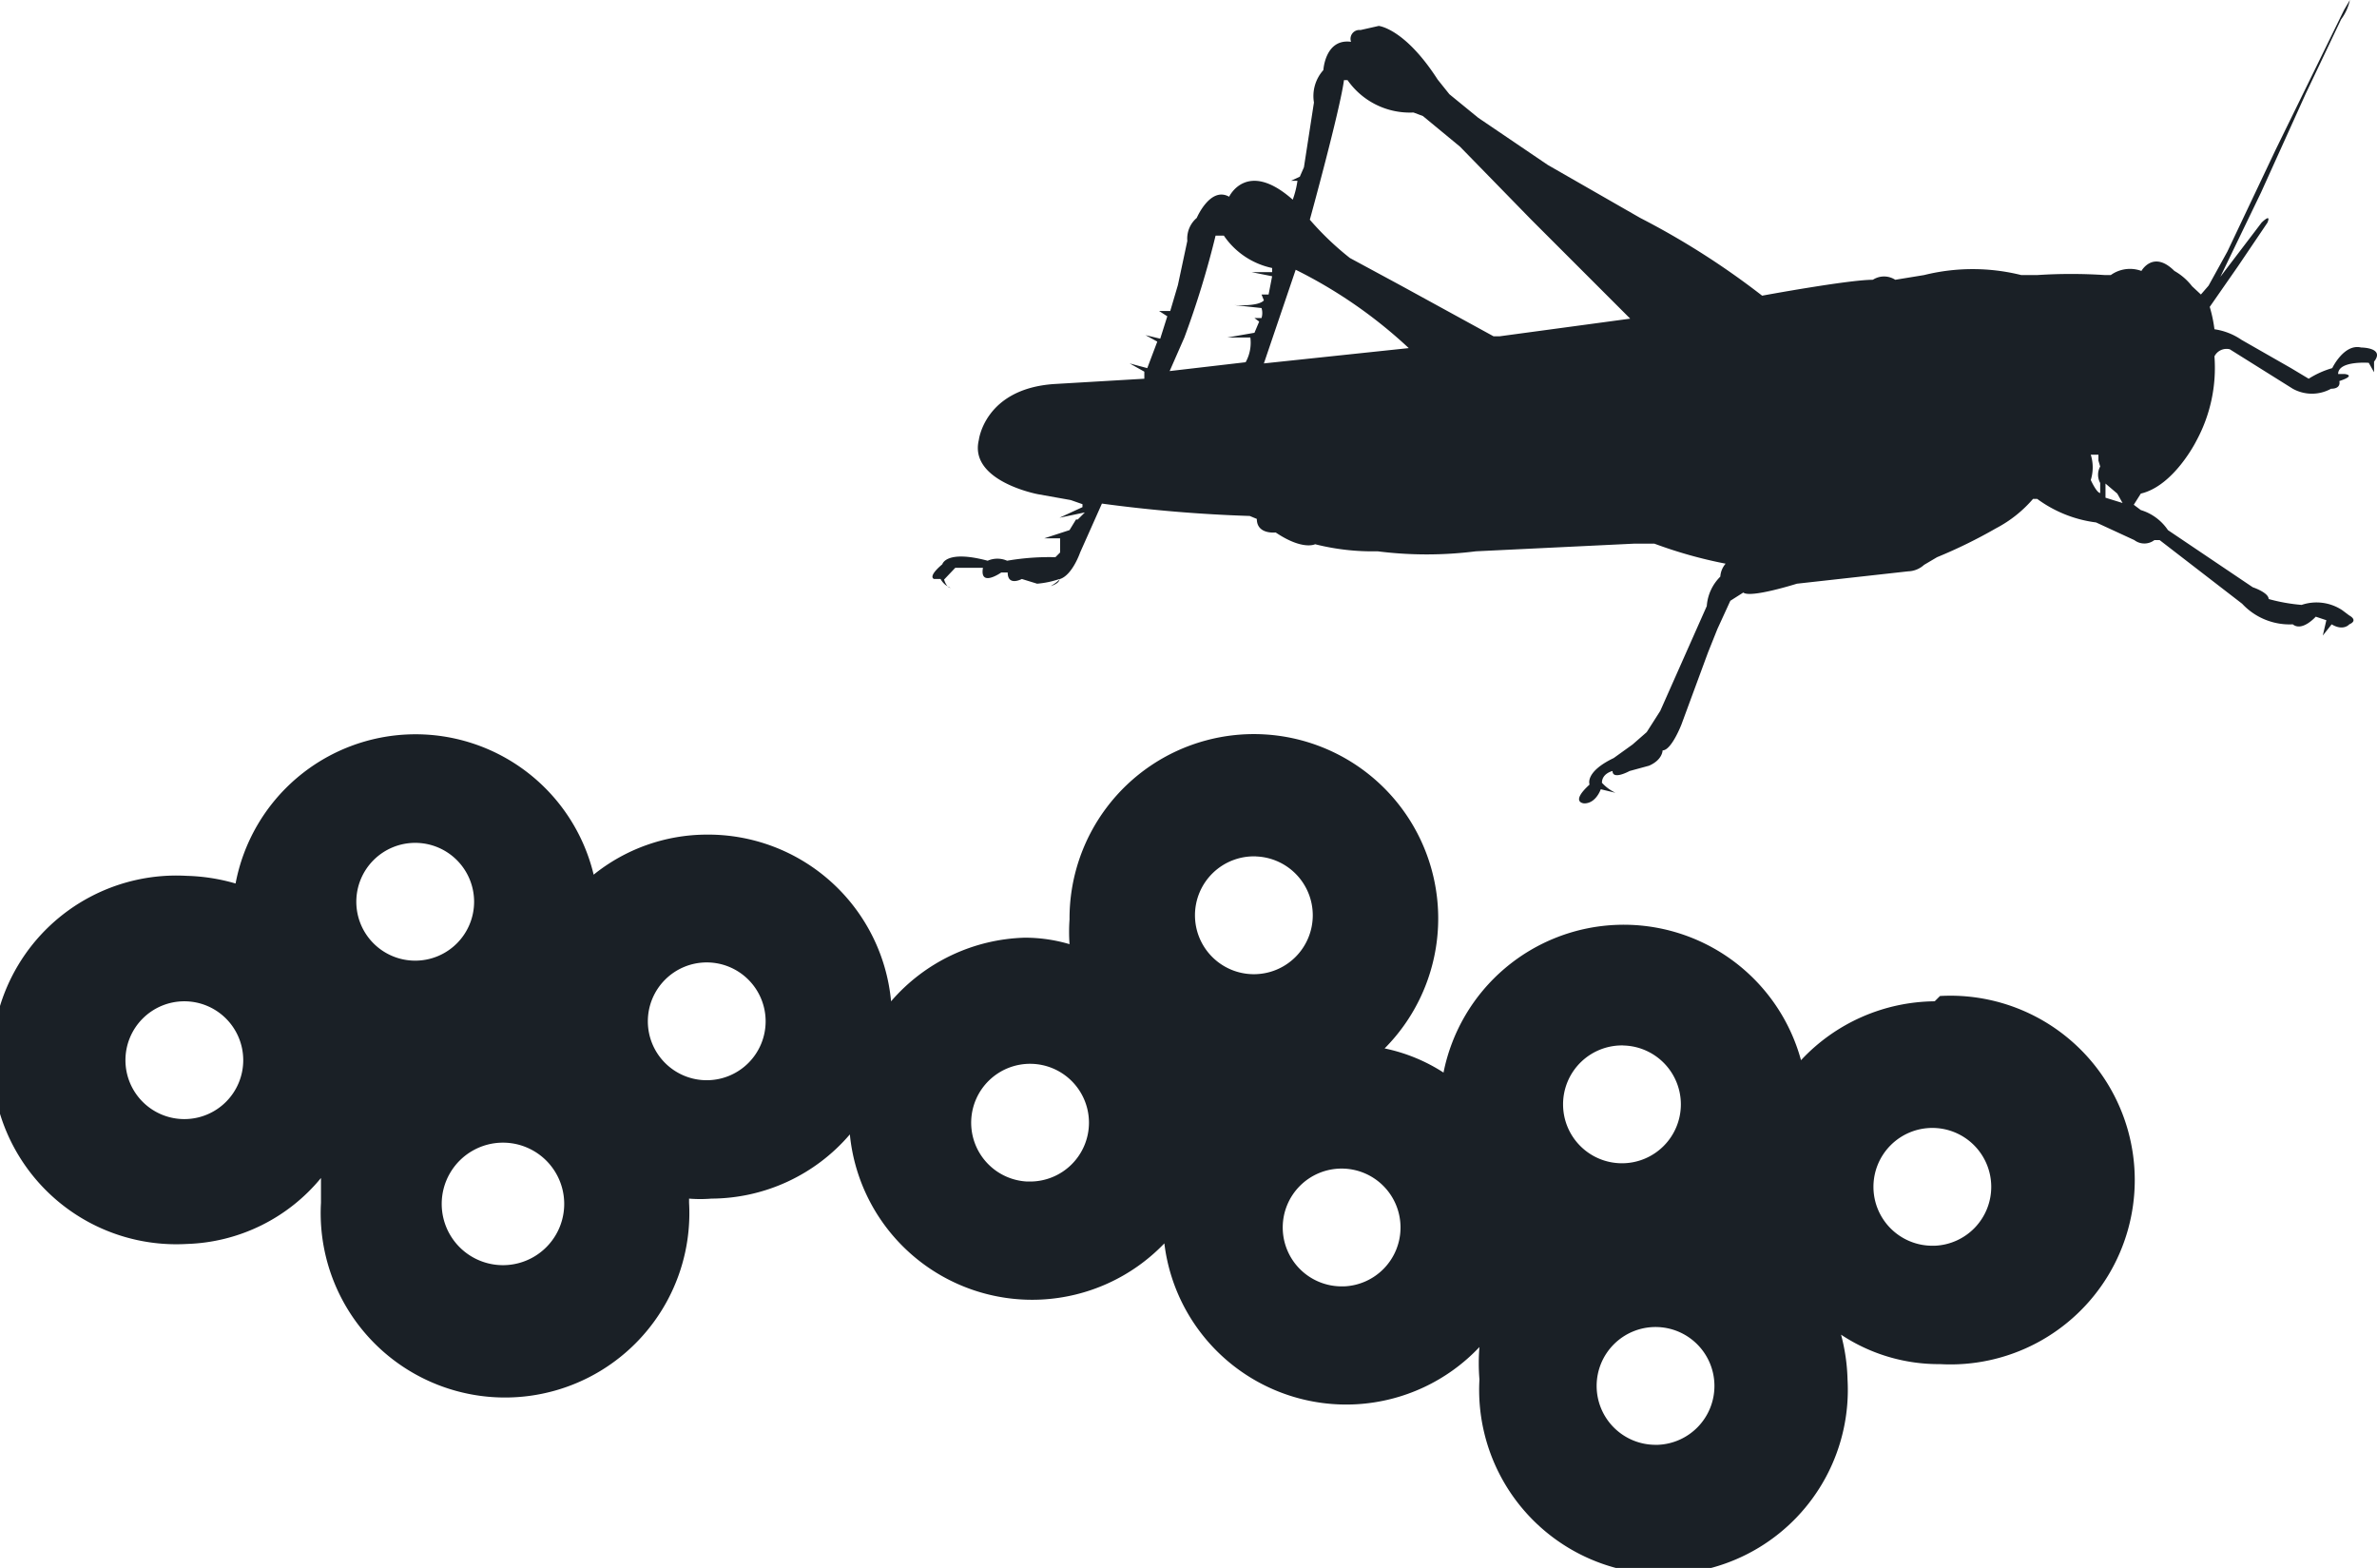 <svg xmlns="http://www.w3.org/2000/svg" viewBox="0 0 40.36 26.62"><defs><style>.cls-1{fill:#1a2026;}</style></defs><title>Locust Eggs</title><g id="Layer_2" data-name="Layer 2"><g id="Layer_1-2" data-name="Layer 1"><path class="cls-1" d="M32.85,17a3.14,3.14,0,0,0-2.27,1,3.12,3.12,0,0,0-6.07.21,2.94,2.94,0,0,0-1-.41,3.13,3.13,0,1,0-5.35-2.19,3,3,0,0,0,0,.42,2.68,2.68,0,0,0-.76-.11A3.11,3.11,0,0,0,15.13,17,3.12,3.12,0,0,0,12,14.17a3.07,3.07,0,0,0-1.92.68A3.11,3.11,0,0,0,4,15a3.27,3.27,0,0,0-.83-.13,3.13,3.13,0,1,0,0,6.25A3.07,3.07,0,0,0,5.45,20c0,.14,0,.28,0,.42a3.13,3.13,0,1,0,6.25,0v-.07a2.33,2.33,0,0,0,.38,0,3.11,3.11,0,0,0,2.35-1.09,3.11,3.11,0,0,0,5.34,1.85,3.11,3.11,0,0,0,5.35,1.76,3.31,3.31,0,0,0,0,.55,3.13,3.13,0,1,0,6.25,0,3.24,3.24,0,0,0-.11-.76,3,3,0,0,0,1.68.5,3.13,3.13,0,1,0,0-6.25ZM7.05,14.31a1,1,0,1,1-1,1A1,1,0,0,1,7.05,14.31ZM3.13,19a1,1,0,1,1,1-1A1,1,0,0,1,3.13,19Zm3.08-.66h0l0,0Zm2.33,3.14a1,1,0,0,1,0-2.08,1,1,0,1,1,0,2.08ZM12,18.34a1,1,0,1,1,1-1A1,1,0,0,1,12,18.34Zm15.54-.59a1,1,0,1,1-1,1A1,1,0,0,1,27.58,17.75Zm-6.25-3.21a1,1,0,1,1-1,1A1,1,0,0,1,21.33,14.54Zm-.74,4.07s0,0,0,0v0Zm-3.11,1.45a1,1,0,1,1,1.05-1A1,1,0,0,1,17.48,20.06Zm5.34,1.78a1,1,0,1,1,1-1A1,1,0,0,1,22.82,21.84Zm5.33,2.69a1,1,0,1,1,1-1A1,1,0,0,1,28.15,24.53Zm4.7-3.38a1,1,0,1,1,1-1A1,1,0,0,1,32.85,21.15Z"/><path class="cls-1" d="M40.09,5.9c-.29-.07-.49.35-.49.35a1.53,1.53,0,0,0-.4.18l-.3-.18-.84-.48a1.09,1.09,0,0,0-.46-.18,2.36,2.36,0,0,0-.08-.38L38,4.52l.5-.74c.07-.17-.1,0-.1,0s-.7.92-.7.92l.69-1.43.76-1.68.6-1.26A.86.86,0,0,0,39.9,0s-.1.17-.1.17L38.64,2.54l-.82,1.73-.32.58L37.37,5l-.15-.14a1,1,0,0,0-.3-.26c-.36-.36-.56,0-.56,0a.56.56,0,0,0-.52.07l-.1,0a8.84,8.84,0,0,0-1.15,0l-.27,0a3.42,3.42,0,0,0-1.65,0l-.49.08a.35.35,0,0,0-.38,0c-.42,0-1.88.27-1.88.27a13.29,13.29,0,0,0-2.07-1.32l-1.57-.9L25.1,2l-.49-.4-.2-.25c-.56-.87-1-.91-1-.91s-.31.07-.31.07a.15.15,0,0,0-.16.2c-.44-.06-.47.48-.47.48a.66.66,0,0,0-.16.55l-.17,1.1L22.07,3l-.15.07.11,0a1.6,1.6,0,0,1-.08.32c-.78-.69-1.08-.05-1.08-.05-.32-.18-.55.36-.55.36a.46.46,0,0,0-.16.39L20,4.84l-.13.44-.19,0,.14.09-.12.38-.25-.06.2.11-.17.45-.3-.08.25.14,0,.12-1.53.09c-1.18.08-1.28.95-1.28.95-.17.7,1,.92,1,.92l.56.1.2.07v.05l-.39.18.43-.09-.12.12-.26,0,.23,0L18.16,9l-.43.14h.2l-.1,0,.17,0L18,9.38l-.08.08a4.22,4.22,0,0,0-.82.06.41.41,0,0,0-.33,0c-.71-.19-.77.06-.77.06-.26.22-.14.25-.14.25l.11,0a.33.33,0,0,0,.17.15c-.07,0-.11-.14-.11-.14s.19-.2.19-.2.47,0,.47,0c-.06.34.31.08.31.08h.11c0,.24.24.11.24.11l.26.08a1.56,1.56,0,0,0,.38-.08c0,.08-.15.12-.15.12A.7.7,0,0,0,18,9.83c.21-.07.34-.45.34-.45l.37-.83a24.57,24.57,0,0,0,2.51.21l.12.05c0,.27.32.23.32.23.46.31.67.2.67.2a4,4,0,0,0,1.06.12,6.64,6.64,0,0,0,1.67,0l2.69-.13.34,0a7.64,7.64,0,0,0,1.21.34.37.37,0,0,0-.09.22.78.78,0,0,0-.23.5l-.79,1.78-.23.36-.24.21-.32.23c-.5.24-.41.45-.41.45-.34.31-.09.32-.09.32.2,0,.28-.24.28-.24l.25.06a.74.74,0,0,1-.23-.17c0-.16.18-.2.18-.2,0,.16.29,0,.29,0S28,13,28,13c.23-.1.23-.26.23-.26.15,0,.32-.44.32-.44L29,11.08l.16-.4.22-.48.22-.14c.12.1.91-.15.91-.15L32.4,9.7a.42.42,0,0,0,.27-.11l.22-.13a8.43,8.43,0,0,0,1-.49,2.13,2.13,0,0,0,.63-.5l.07,0a2.14,2.14,0,0,0,1,.4l.65.3a.28.28,0,0,0,.34,0h.09l1.4,1.08a1.1,1.1,0,0,0,.86.35c.16.13.39-.13.39-.13l.18.06-.06.26.15-.19c.2.12.3,0,.3,0,.16-.07,0-.15,0-.15l-.12-.09a.79.79,0,0,0-.69-.09,3,3,0,0,1-.56-.1c0-.11-.27-.2-.27-.2L36.81,9a.85.85,0,0,0-.46-.34l-.12-.09.12-.19c.56-.13.94-.89.94-.89a2.6,2.6,0,0,0,.31-1.44.23.23,0,0,1,.26-.12l1.07.67a.67.67,0,0,0,.65,0c.18,0,.14-.13.14-.13.3-.1.09-.12.09-.12l-.11,0c0-.23.52-.19.52-.19s.09.16.09.16,0-.18,0-.18C40.5,5.9,40.09,5.9,40.09,5.9ZM21.46,5.1c-.1.11-.5.08-.5.08s.46.05.46.05a.29.29,0,0,1,0,.17H21.3l.08.06-.08.19-.46.08.39,0a.68.68,0,0,1-.08.42l-1.29.15.25-.57A15.49,15.49,0,0,0,20.64,4h.14a1.32,1.32,0,0,0,.82.55v.07l-.35,0,.35.07L21.54,5h-.12l0,0Zm0,1.07L22,4.58a8.05,8.05,0,0,1,1.92,1.33Zm4-.46h-.1l-1.57-.86-.87-.47a4.94,4.94,0,0,1-.68-.65s.51-1.85.58-2.37h.06A1.29,1.29,0,0,0,24,1.91l.16.06.63.52L26,3.73l1.68,1.68Zm10.2,2.21a.29.29,0,0,0,0,.28v.17c-.06,0-.16-.22-.16-.22a.72.72,0,0,0,0-.43l.13,0,0,.1Zm.09.53,0-.24.2.17.09.16Z"/></g></g></svg>